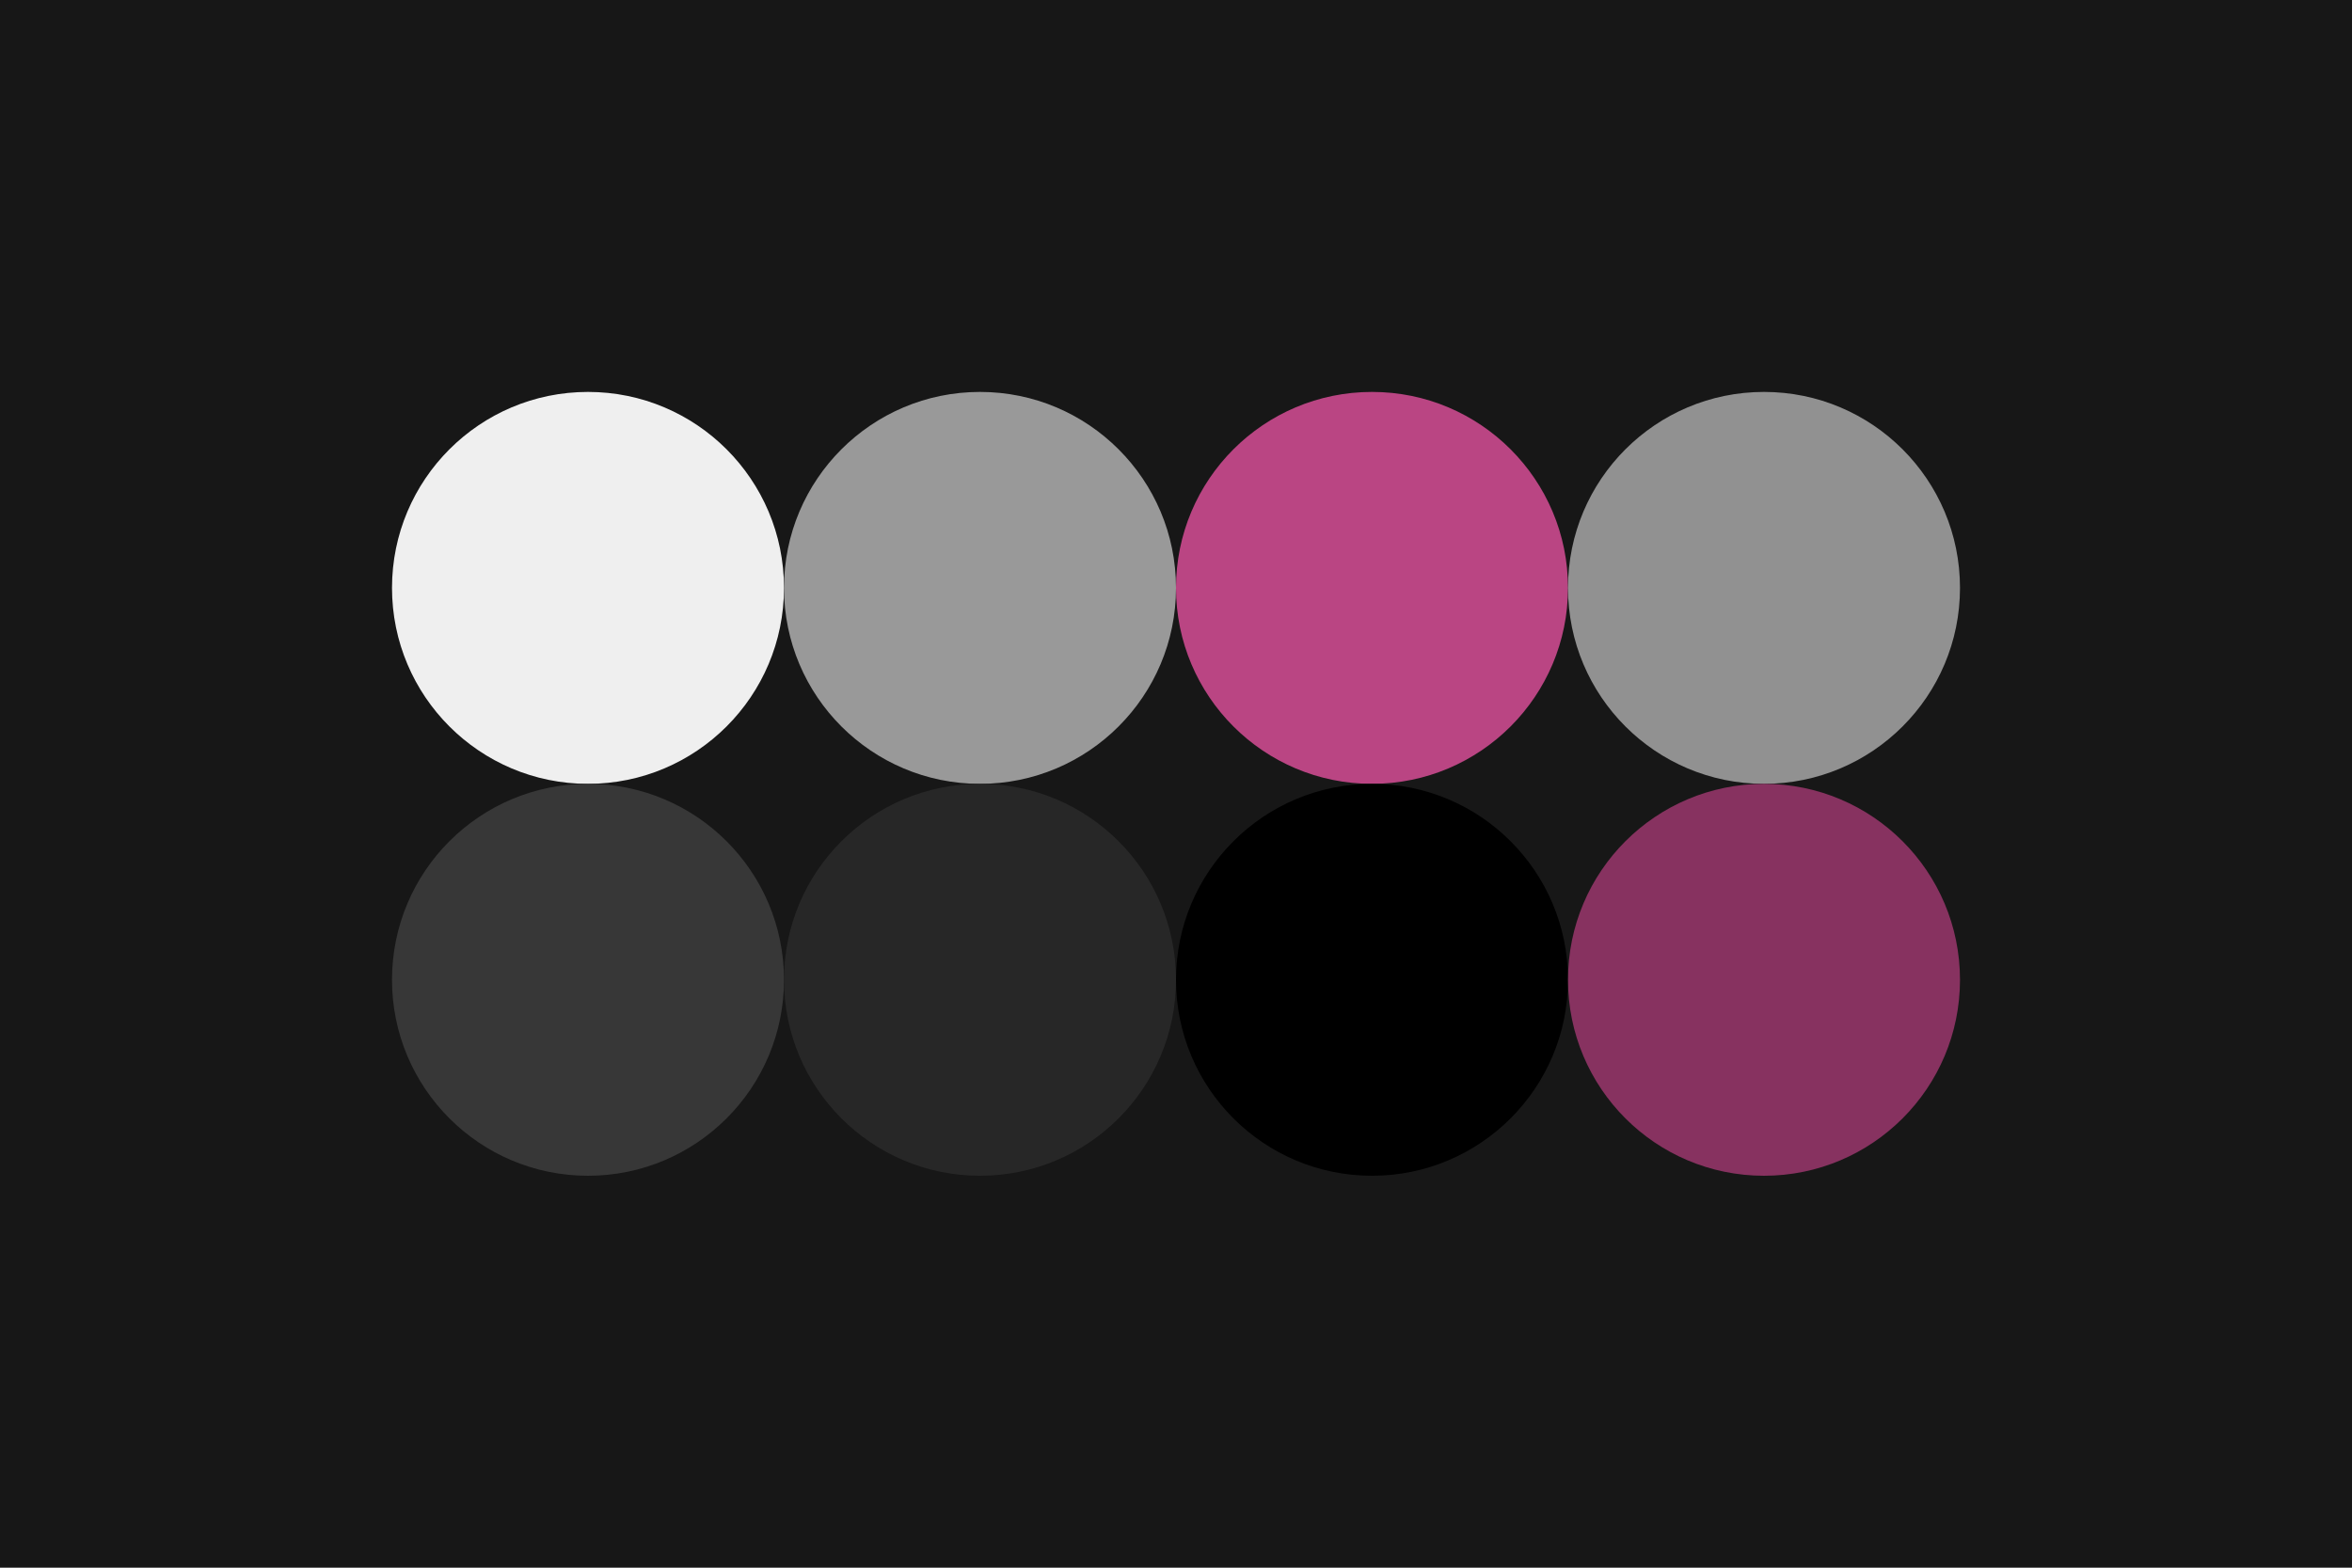 <!-- Author: Xavoneir -->
<svg width="96px" height="64px" xmlns="http://www.w3.org/2000/svg" baseProfile="full" version="1.1">
  <rect width='96' height='64'  id='background' fill='#171717'></rect>
  <!-- Foreground -->
  <circle cx='24' cy='24' r='8' id='f_high' fill='#efefef'></circle>
  <circle cx='40' cy='24' r='8' id='f_med' fill='#999999'></circle>
  <circle cx='56' cy='24' r='8' id='f_low' fill='#ba4583'></circle>
  <circle cx='72' cy='24' r='8' id='f_inv' fill='#919191'></circle>
  <!-- Background -->
  <circle cx='24' cy='40' r='8' id='b_high' fill='#373737'></circle>
  <circle cx='40' cy='40' r='8' id='b_med' fill='#272727'></circle>
  <circle cx='56' cy='40' r='8' id='b_low' fill='#000000'></circle>
  <circle cx='72' cy='40' r='8' id='b_inv' fill='#873260'></circle>
</svg>
